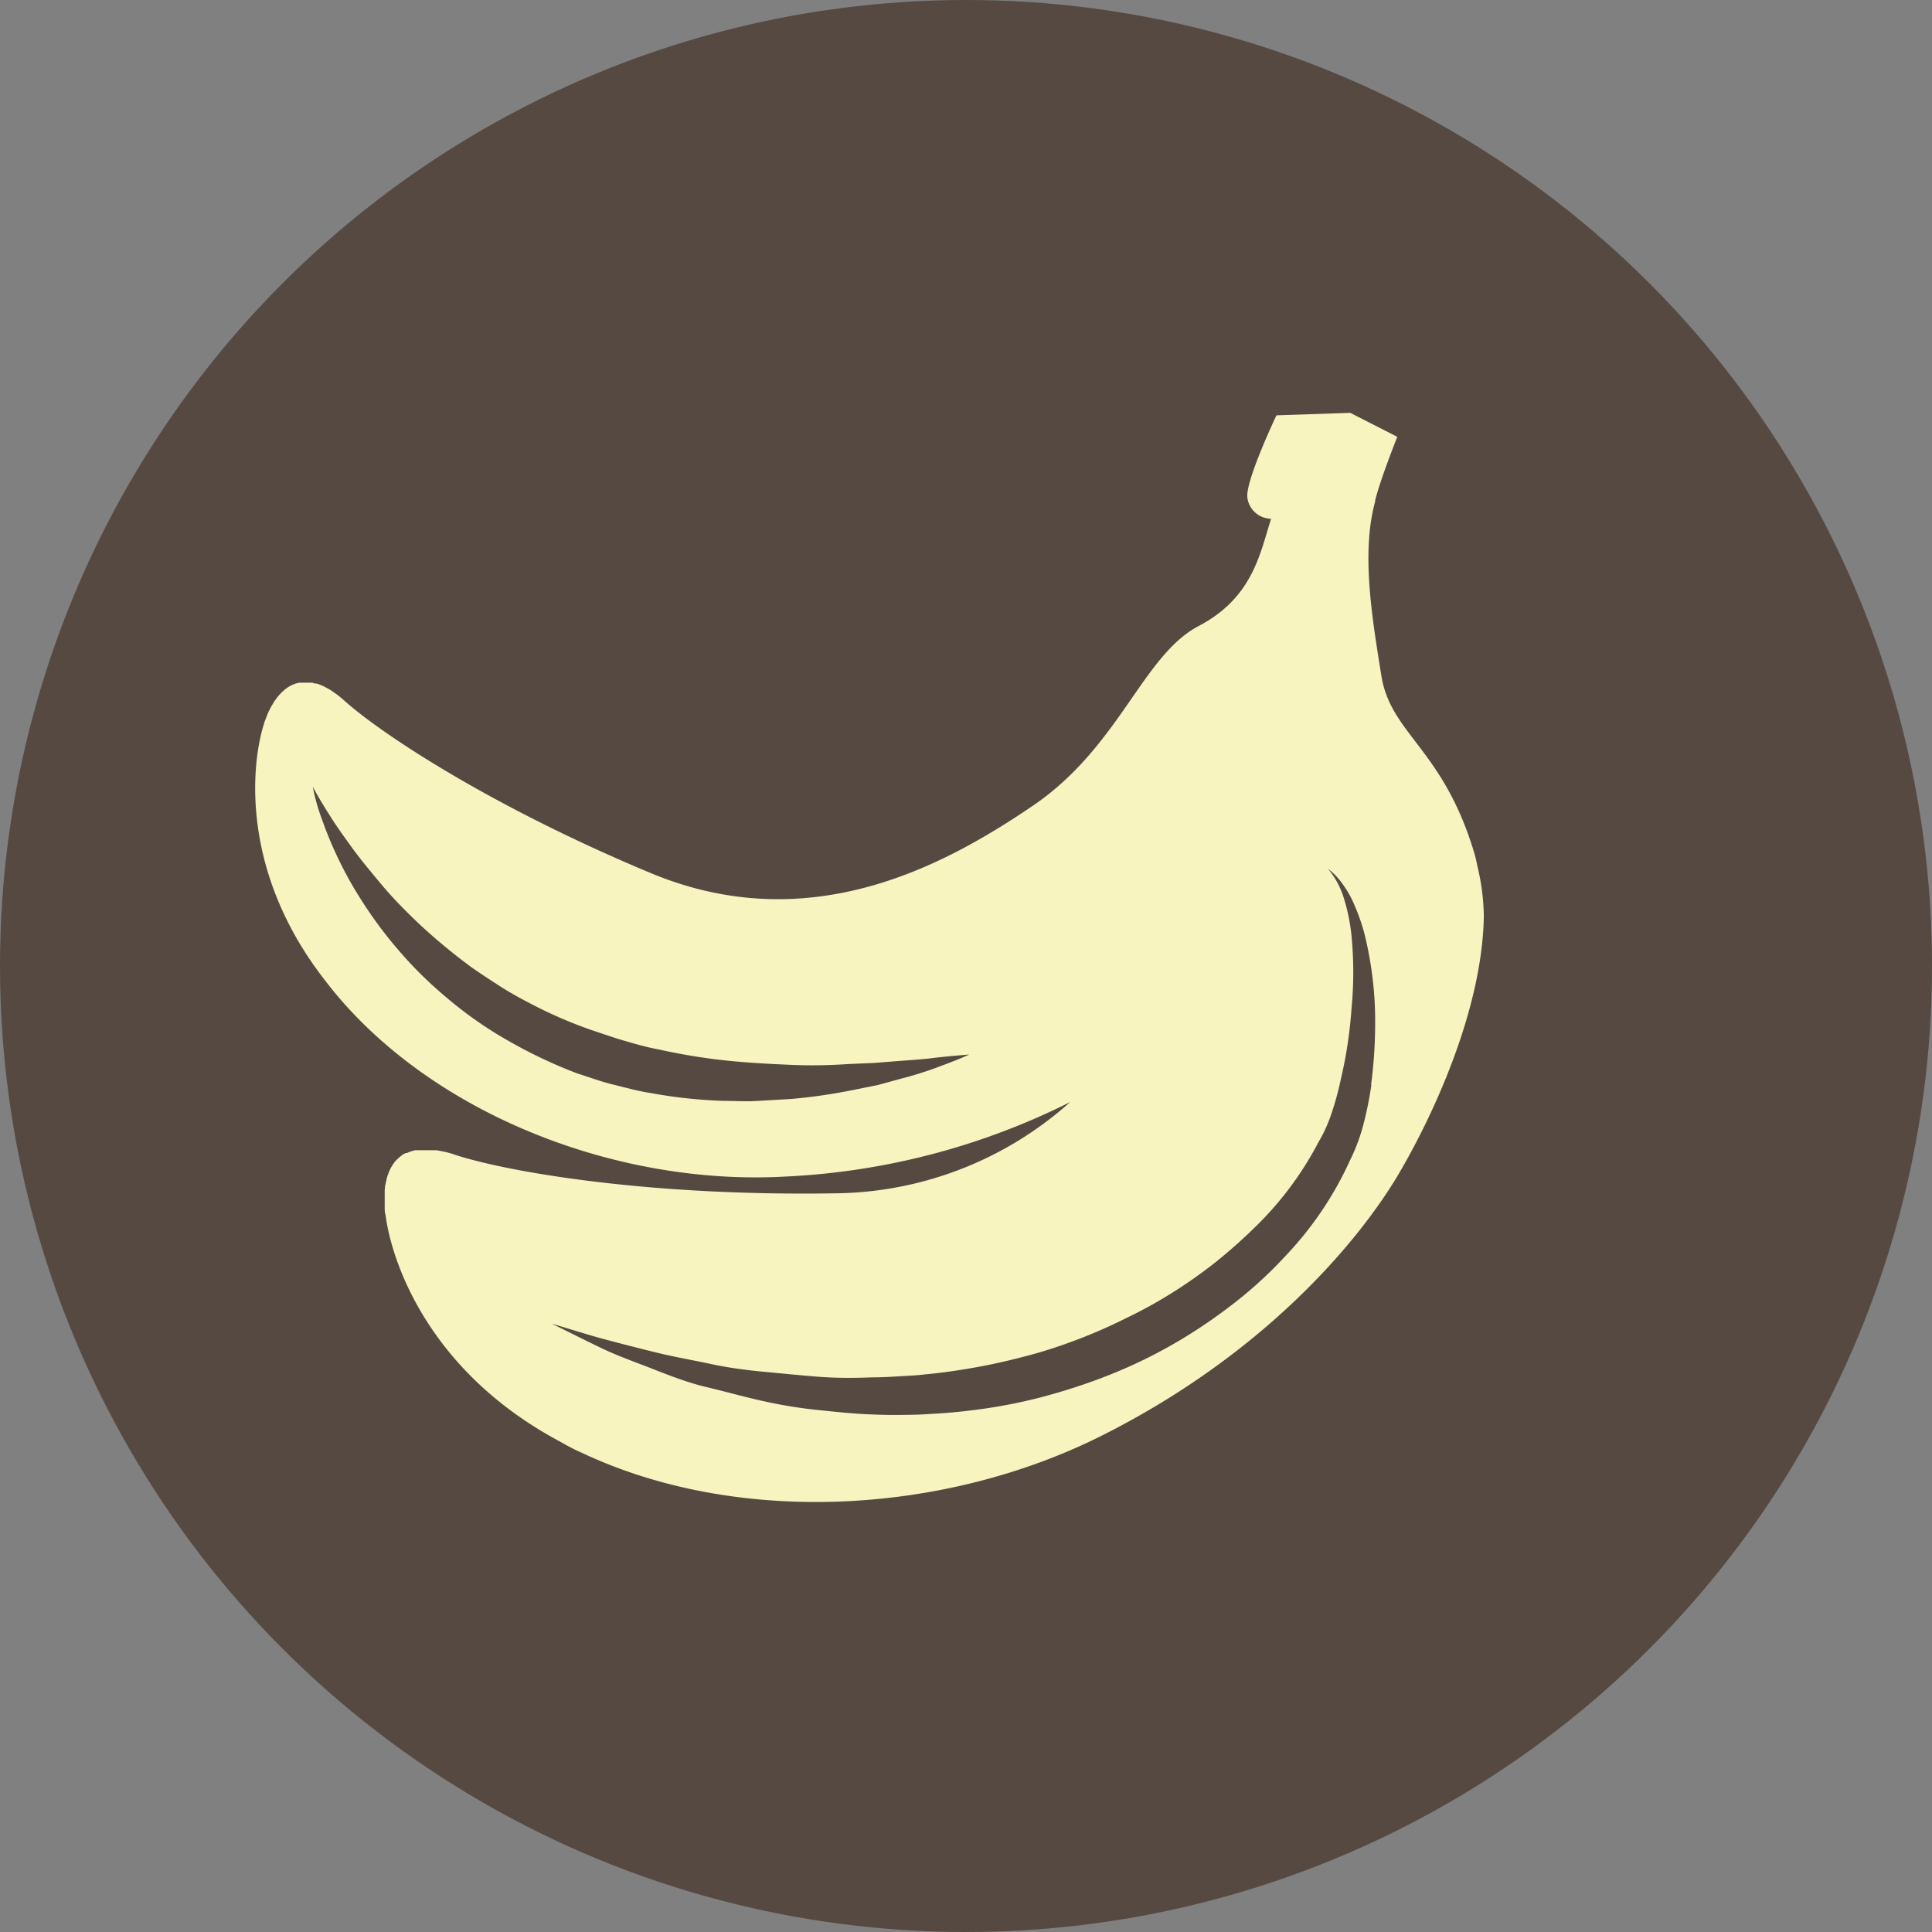 <svg xmlns="http://www.w3.org/2000/svg" viewBox="0 0 209.42 209.42"><rect x="0" y="0" width="209.42" height="209.42" fill="#808080" stroke="none"/><defs><style>.cls-1{fill:#564942;}.cls-2{fill:none;}.cls-3{fill:#f8f4bf;}</style></defs><title>Ресурс 33</title><g id="Слой_2" data-name="Слой 2"><g id="Layer_1" data-name="Layer 1"><circle class="cls-1" cx="104.71" cy="104.71" r="104.71"/><circle class="cls-2" cx="104.71" cy="104.71" r="104.71"/><path class="cls-3" d="M160.17,94c-.1-.46-.19-.93-.32-1.38h0c-3.37-11.46-9.1-13-10.12-19.39s-2.19-13.31-.67-18.87h0l0-.11c.56-2.3,2.4-6.9,2.4-6.9l-5.1-2.6,0,0-8,.27s-3.27,6.89-3.16,8.81a2.61,2.61,0,0,0,2.24,2.37l.34.05c-1.19,3.64-1.93,8.5-7.84,11.6-6.11,3.2-8.58,13.11-18,19.5s-24.1,14.51-41.42,7.28S41.25,79.5,37.25,75.88c-.26-.23-.52-.44-.78-.64l-.24-.16L36.12,75l-.29-.2-.11-.06a2.2,2.2,0,0,0-.26-.15l-.32-.17L35,74.35l-.22-.09-.28-.11-.2-.06-.19,0L33.86,74l-.25,0-.16,0-.2,0H33s-.06,0-.08,0h-.07l-.16,0-.26,0-.29.07a1.06,1.06,0,0,0-.25.09.9.9,0,0,0-.21.08h0l0,0-.25.12-.25.16-.23.16-.23.2-.22.2-.21.23c-.07.08-.14.15-.21.24l-.19.26-.19.27-.18.31a2.75,2.75,0,0,0-.17.29c-.07.12-.12.25-.19.38s-.09.18-.13.28-.19.47-.28.71-.16.48-.24.75h0c-1.31,4.51-2.31,15.84,6.66,27.39.56.73,1.14,1.45,1.77,2.18C48.12,121.25,67.39,128.49,85,127.54a76.85,76.85,0,0,0,31-8.08,38.77,38.77,0,0,1-25.45,9.89c-20.41.34-35.76-2.36-41.33-4.21-.34-.12-.67-.21-1-.29h-.06l-.25-.06-.6-.11h-.12l-.3,0-.42,0h-.76l-.22,0-.23,0-.26,0-.24.06-.19.06-.2.07a2.06,2.06,0,0,0-.26.12l-.05,0-.1,0-.16.09c-.08,0-.15.1-.23.15l-.27.2-.2.19-.18.17s0,0,0,0h0l0,0-.17.21c-.07.1-.14.19-.2.29l-.15.24c-.06.11-.11.22-.16.33a2.72,2.72,0,0,0-.11.25l-.14.38a2.76,2.76,0,0,1-.08.27c0,.14-.06.28-.09.42s0,.19-.06.28,0,.31-.06.48l0,.28c0,.18,0,.36,0,.55v.24c0,.28,0,.56,0,.85s0,.54.09.84h0c.66,5.06,4.6,16.78,18.58,24.38.87.48,1.76,1,2.71,1.4,16.82,7.94,39.18,6.75,56.34-1.86s27.41-20.45,32-28.05c3.69-6.18,9.27-17.94,9.42-28.29A24.53,24.53,0,0,0,160.17,94Zm-58.52,21.68a41.77,41.77,0,0,1-4,1.25l-2.53.69-2.84.57a60.6,60.6,0,0,1-6.49.93l-3.59.21c-1.23.09-2.49,0-3.78,0a53.09,53.09,0,0,1-7.89-.85c-1.35-.2-2.67-.58-4-.9s-2.65-.81-4-1.24A52.77,52.77,0,0,1,55,112.76a42.75,42.75,0,0,1-6.55-4.59,43.77,43.77,0,0,1-5.3-5.23,45.89,45.89,0,0,1-3.94-5.31,42.24,42.24,0,0,1-4.31-8.81,22.12,22.12,0,0,1-1-3.55s.61,1.19,1.86,3.14c.61,1,1.42,2.12,2.35,3.41s2.08,2.67,3.32,4.15,2.75,3,4.33,4.48a64.09,64.09,0,0,0,5.31,4.37c1,.71,2,1.35,3,2s2.09,1.27,3.2,1.84a48.13,48.13,0,0,0,6.87,3c1.2.4,2.38.82,3.6,1.17s2.41.7,3.65.92a65,65,0,0,0,7.26,1.2c2.39.25,4.72.37,6.94.47s4.34.06,6.3-.08l2.81-.12,2.55-.2c1.59-.12,3-.21,4.15-.37,2.31-.25,3.65-.34,3.65-.34S103.86,114.88,101.65,115.67Zm47,1.92a38,38,0,0,1-.82,4.12,19.94,19.94,0,0,1-1.55,4.16l.08-.16a37.48,37.48,0,0,1-7,10.4,45.88,45.88,0,0,1-4.53,4.29,58.14,58.14,0,0,1-5,3.66,55.07,55.07,0,0,1-5.38,3.09,56.2,56.2,0,0,1-5.7,2.45c-1.94.71-3.91,1.32-5.91,1.85a56.3,56.3,0,0,1-6,1.21c-2,.29-4.08.51-6.12.6-1,.08-2,.09-3.07.1s-2,0-3.07-.05c-2-.06-4.06-.29-6.09-.5s-4-.55-6-1-3.93-1-5.88-1.46-3.85-1.18-5.72-1.92S67,147,65.19,146.13s-3.59-1.77-5.38-2.65c1.92.56,3.81,1.18,5.72,1.69s3.82,1,5.75,1.47,3.86.8,5.77,1.21,3.86.67,5.81.85,3.87.38,5.81.53,3.87.15,5.81.07c1,0,1.93-.05,2.89-.11s1.92-.09,2.88-.21c1.91-.17,3.81-.46,5.7-.8s3.74-.78,5.59-1.27,3.65-1.1,5.43-1.78,3.52-1.46,5.22-2.31a49.35,49.35,0,0,0,5-2.77,51.87,51.87,0,0,0,4.64-3.29,56.21,56.21,0,0,0,4.24-3.77,36.13,36.13,0,0,0,6.71-8.93l.08-.16a15.84,15.84,0,0,0,1.48-3.24,33,33,0,0,0,1-3.67,48,48,0,0,0,1.16-7.69,41,41,0,0,0,0-7.83,20.11,20.11,0,0,0-.75-3.83,9.14,9.14,0,0,0-1.81-3.48,7.5,7.5,0,0,1,1.43,1.44,12.24,12.24,0,0,1,1.1,1.75,22.08,22.08,0,0,1,1.43,3.86,39.82,39.82,0,0,1,1.14,8.13A51.92,51.92,0,0,1,148.62,117.59Z"/></g></g></svg>